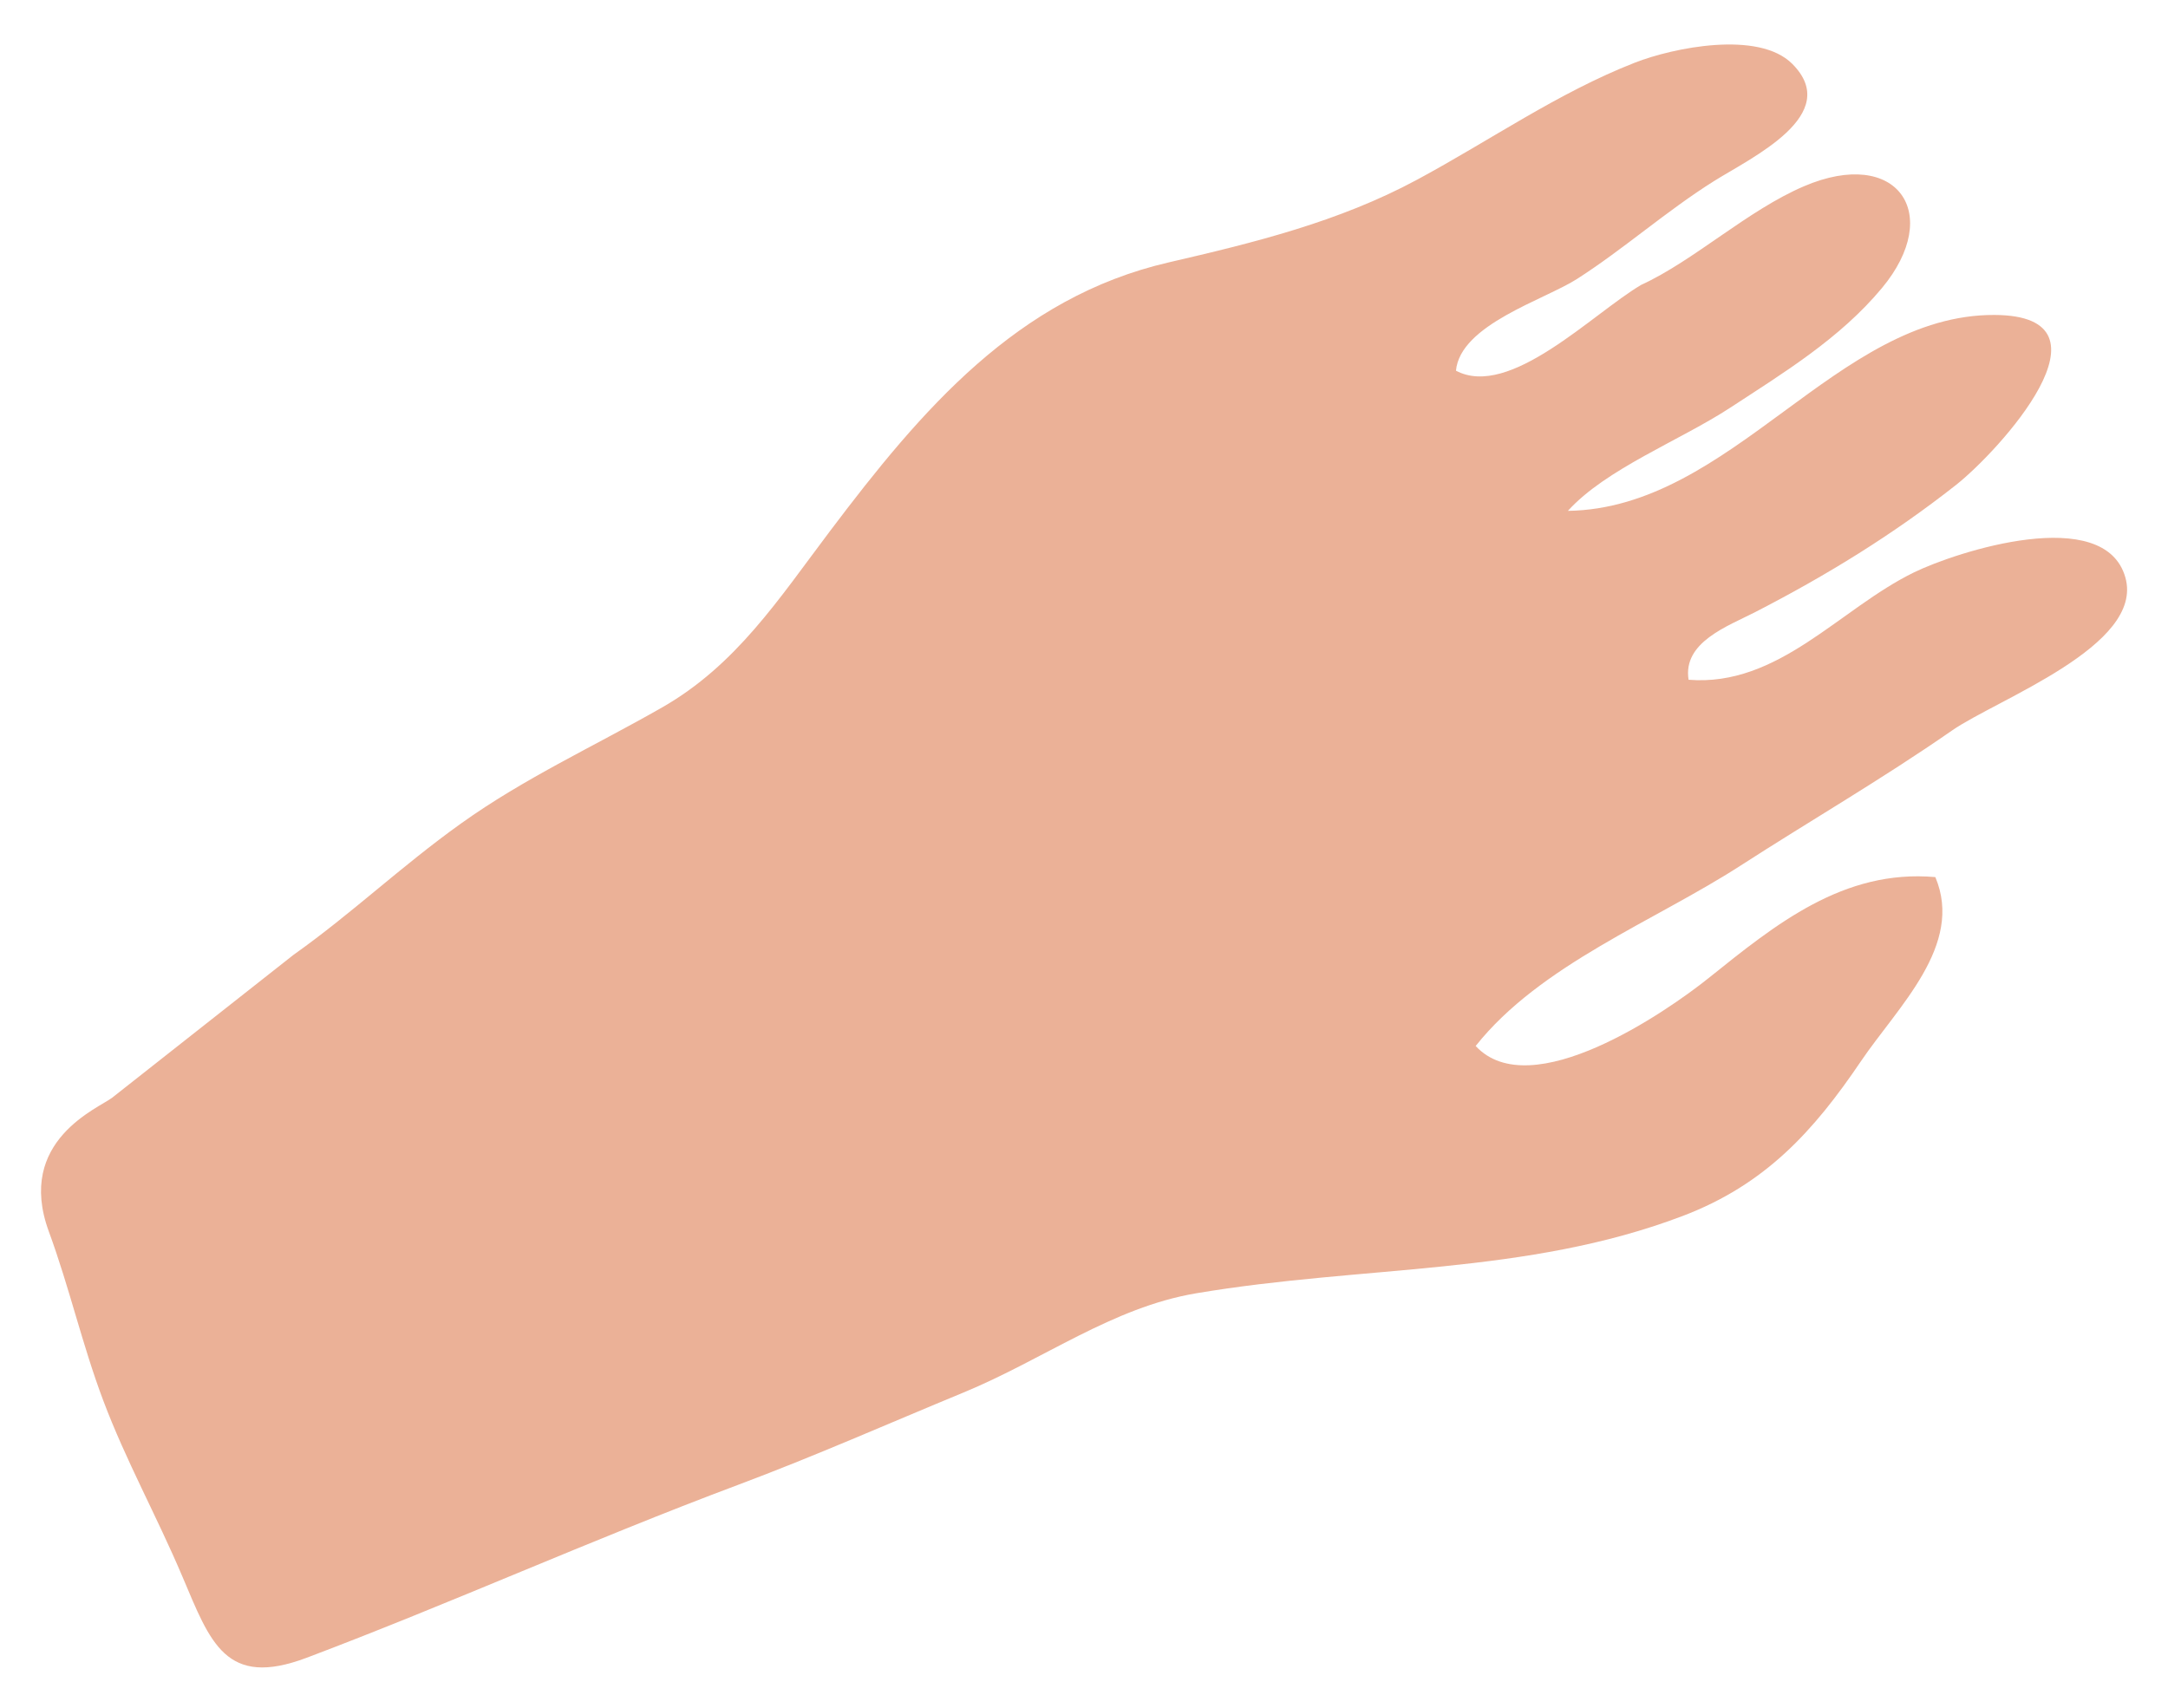 <?xml version="1.0" encoding="utf-8"?>
<!-- Generator: Adobe Illustrator 16.0.0, SVG Export Plug-In . SVG Version: 6.00 Build 0)  -->
<!DOCTYPE svg PUBLIC "-//W3C//DTD SVG 1.1//EN" "http://www.w3.org/Graphics/SVG/1.1/DTD/svg11.dtd">
<svg version="1.1" id="Layer_1" xmlns="http://www.w3.org/2000/svg" xmlns:xlink="http://www.w3.org/1999/xlink" x="0px" y="0px"
	 width="679px" height="535px" viewBox="0 0 679 535" enable-background="new 0 0 679 535" xml:space="preserve">
<path fill="#EBB197" d="M35.162,343.842c-4.08,3.229-30.342,13.408-19.87,41.939c6.503,17.723,10.438,35.374,17.019,52.873
	c7.106,18.9,16.752,36.21,24.789,55.16c8.789,20.721,13.538,35.089,38.96,25.494c45.112-17.029,88.826-36.822,134.897-54.085
	c24.598-9.216,47.077-19.205,70.793-28.995c25.159-10.384,46.601-26.651,72.862-31.084c52.485-8.859,103.364-5.615,152.331-24.202
	c26.006-9.871,41.119-26.669,55.877-48.481c11.545-17.063,32.33-36.35,23.313-57.7c-28.788-2.53-50.026,14.809-70.997,31.622
	c-13.197,10.58-55.715,39.932-72.969,21.283c20.209-25.467,56.041-39.116,82.942-56.495c21.227-13.715,44.272-27.061,66.194-42.299
	c14.146-9.833,60.334-26.595,54.354-47.945c-6.483-23.146-52.831-8.149-66.228-1.613c-23.325,11.383-42.396,35.895-70.581,33.626
	c-1.884-11.784,12.257-16.764,20.82-21.168c22.461-11.555,43.165-24.286,62.922-39.842c13.206-10.398,52.413-53.103,12.051-53.27
	c-49.459-0.203-82.214,60.632-133.586,61.37c11.914-13.173,35.198-22.069,50.875-32.34c16.515-10.82,34.28-21.583,47.479-37.459
	c19.427-23.368,4.73-44.34-24.377-31.903c-17.761,7.588-34.461,23.321-51.054,30.924c-15.229,8.998-41.164,35.812-57.981,26.866
	c1.334-14.423,27.707-22.202,37.869-28.708c14.729-9.431,28.049-21.338,42.964-30.695c11.829-7.421,40.438-20.787,24.472-36.735
	c-10.559-10.546-37.301-5.038-49.263-0.359c-24.043,9.403-45.299,24.326-68.257,36.69c-24.505,13.196-51.057,19.709-77.818,25.897
	c-47.424,10.967-77.316,46.108-105.984,84.113c-16.139,21.394-29.41,42.017-52.613,55.287
	c-21.326,12.196-43.011,22.071-62.963,36.342c-18.961,13.562-34.078,28.113-52.49,41.168
	C91.914,299.118,38.933,340.856,35.162,343.842z"/>
</svg>
